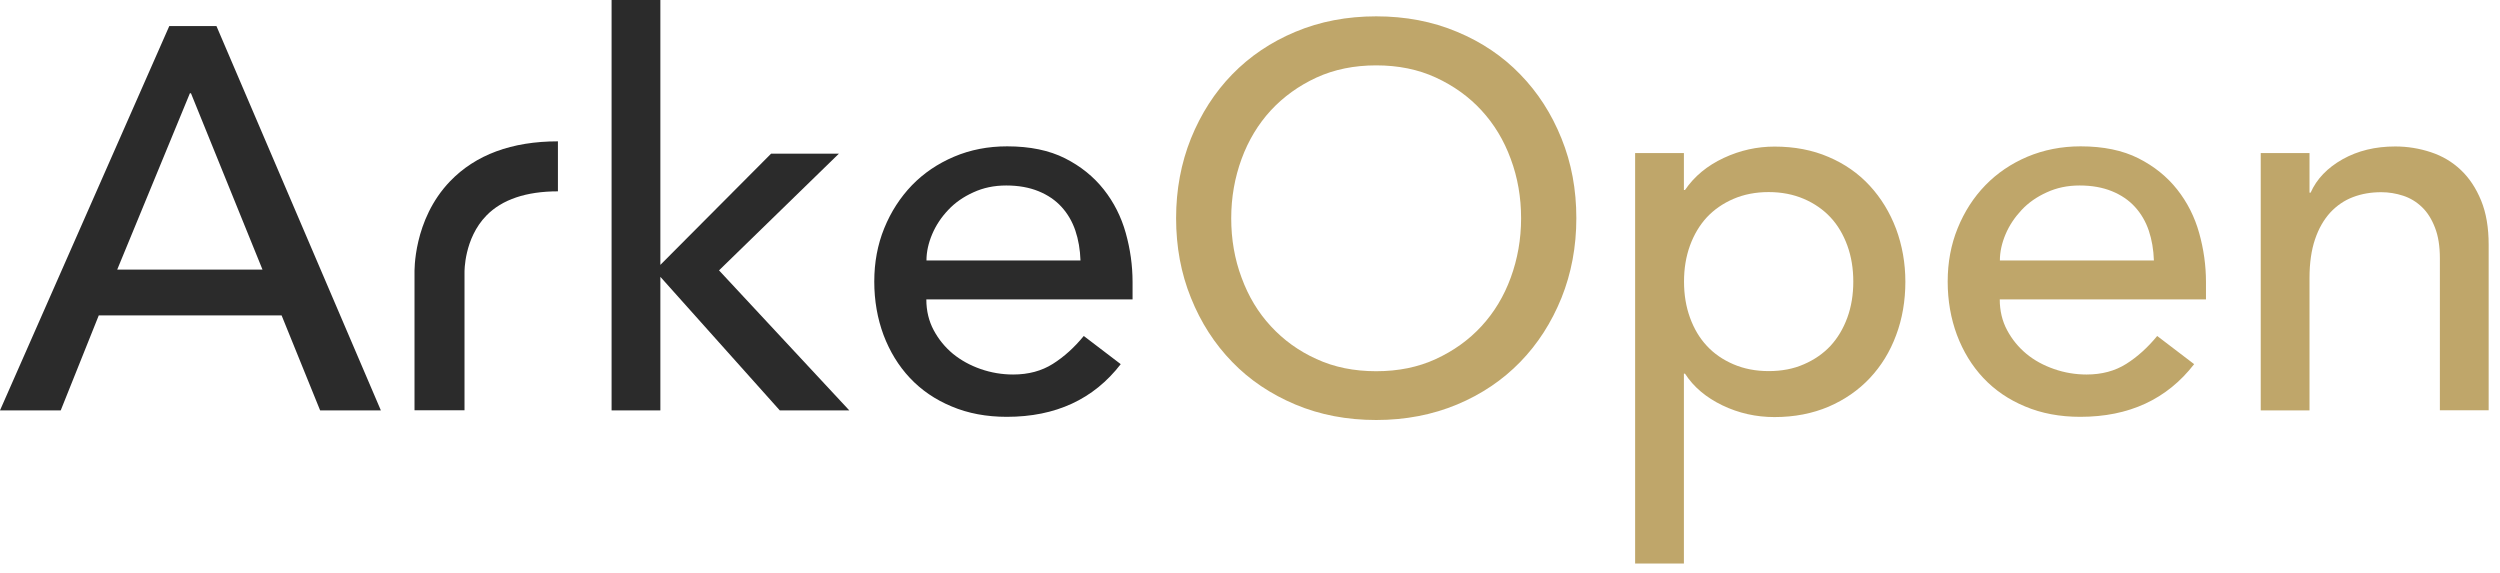 <svg width="205" height="47" viewBox="0 0 205 47" fill="none" xmlns="http://www.w3.org/2000/svg">
<path d="M13.88 2.14H17.75L31.23 33.65H26.25L23.09 25.86H8.1L4.98 33.65H0L13.88 2.14ZM21.53 22.12L15.66 7.65H15.57L9.61 22.11H21.54L21.53 22.12Z" fill="#2B2B2B"/>
<path d="M50.15 0H54.15V21.72L63.23 12.6H68.79L58.96 22.17L69.64 33.65H63.94L54.15 22.7V33.65H50.15V0Z" fill="#2B2B2B"/>
<path d="M75.96 24.56C75.96 25.48 76.16 26.32 76.56 27.07C76.96 27.82 77.49 28.47 78.14 29.01C78.79 29.54 79.55 29.96 80.41 30.26C81.27 30.56 82.16 30.71 83.08 30.71C84.33 30.71 85.41 30.42 86.33 29.84C87.25 29.26 88.09 28.5 88.87 27.55L91.9 29.86C89.68 32.74 86.56 34.18 82.56 34.18C80.9 34.18 79.39 33.9 78.04 33.33C76.69 32.77 75.55 31.99 74.61 30.99C73.68 30 72.96 28.82 72.45 27.47C71.95 26.12 71.69 24.66 71.69 23.09C71.69 21.52 71.96 20.06 72.51 18.71C73.06 17.36 73.82 16.19 74.78 15.19C75.74 14.2 76.89 13.42 78.23 12.85C79.57 12.28 81.02 12 82.59 12C84.46 12 86.04 12.33 87.33 12.98C88.62 13.63 89.68 14.49 90.51 15.54C91.34 16.59 91.94 17.78 92.31 19.1C92.68 20.42 92.87 21.76 92.87 23.13V24.55H75.96V24.56ZM88.6 21.36C88.57 20.47 88.43 19.65 88.18 18.91C87.93 18.17 87.55 17.52 87.05 16.97C86.55 16.42 85.92 15.99 85.16 15.68C84.4 15.37 83.52 15.21 82.51 15.21C81.5 15.21 80.63 15.4 79.82 15.77C79 16.14 78.31 16.62 77.75 17.22C77.19 17.81 76.75 18.47 76.44 19.2C76.13 19.93 75.97 20.65 75.97 21.36H88.61H88.6Z" fill="#2B2B2B"/>
<path d="M38.09 33.64H33.99V22.4C33.99 22.3 33.86 18.03 36.91 14.86C39 12.69 41.97 11.59 45.75 11.59V15.69C43.15 15.69 41.17 16.36 39.89 17.67C38.04 19.56 38.09 22.3 38.09 22.33V33.64Z" fill="#2B2B2B"/>
<path d="M112.85 34.44C110.45 34.44 108.24 34.02 106.22 33.17C104.2 32.32 102.47 31.16 101.04 29.68C99.6 28.2 98.47 26.45 97.66 24.43C96.84 22.41 96.44 20.23 96.44 17.89C96.44 15.55 96.85 13.37 97.66 11.35C98.48 9.33 99.6 7.58 101.04 6.1C102.48 4.62 104.21 3.45 106.22 2.61C108.24 1.76 110.45 1.34 112.85 1.34C115.25 1.34 117.46 1.76 119.48 2.61C121.5 3.45 123.23 4.62 124.66 6.1C126.1 7.58 127.23 9.33 128.04 11.35C128.86 13.37 129.26 15.55 129.26 17.89C129.26 20.23 128.85 22.41 128.04 24.43C127.22 26.45 126.1 28.2 124.66 29.68C123.22 31.16 121.49 32.33 119.48 33.17C117.47 34.01 115.25 34.44 112.85 34.44ZM112.85 30.44C114.66 30.44 116.29 30.11 117.74 29.44C119.19 28.77 120.44 27.88 121.48 26.75C122.52 25.62 123.32 24.3 123.88 22.77C124.44 21.24 124.73 19.62 124.73 17.9C124.73 16.18 124.45 14.56 123.88 13.03C123.32 11.5 122.52 10.18 121.48 9.05C120.44 7.92 119.19 7.03 117.74 6.36C116.29 5.69 114.65 5.36 112.85 5.36C111.05 5.36 109.41 5.69 107.95 6.36C106.5 7.03 105.25 7.93 104.21 9.05C103.17 10.18 102.37 11.51 101.81 13.03C101.25 14.56 100.96 16.18 100.96 17.9C100.96 19.62 101.24 21.25 101.81 22.77C102.37 24.3 103.17 25.63 104.21 26.75C105.25 27.88 106.49 28.78 107.95 29.44C109.4 30.11 111.03 30.44 112.85 30.44Z" fill="#BFA66A"/>
<path d="M134.08 12.55H138.08V15.58H138.17C138.94 14.45 140 13.58 141.35 12.95C142.7 12.32 144.09 12.02 145.51 12.02C147.14 12.02 148.62 12.3 149.94 12.87C151.26 13.43 152.39 14.22 153.32 15.23C154.25 16.24 154.97 17.42 155.48 18.77C155.98 20.12 156.24 21.57 156.24 23.11C156.24 24.65 155.99 26.14 155.48 27.49C154.98 28.84 154.26 30.01 153.32 31.01C152.39 32 151.26 32.78 149.94 33.35C148.62 33.91 147.14 34.2 145.51 34.2C144 34.2 142.57 33.88 141.24 33.24C139.91 32.6 138.88 31.74 138.17 30.64H138.08V46.21H134.08V12.55ZM145.03 15.75C143.96 15.75 143 15.94 142.14 16.31C141.28 16.68 140.55 17.19 139.96 17.82C139.37 18.46 138.91 19.23 138.58 20.13C138.25 21.04 138.09 22.02 138.09 23.09C138.09 24.16 138.25 25.14 138.58 26.05C138.91 26.96 139.37 27.73 139.96 28.36C140.55 29 141.28 29.5 142.14 29.87C143 30.24 143.96 30.43 145.03 30.43C146.1 30.43 147.06 30.25 147.92 29.87C148.78 29.5 149.51 28.99 150.1 28.36C150.69 27.72 151.15 26.95 151.48 26.05C151.81 25.15 151.97 24.16 151.97 23.09C151.97 22.02 151.81 21.04 151.48 20.13C151.15 19.23 150.69 18.45 150.1 17.82C149.51 17.19 148.78 16.68 147.92 16.31C147.06 15.94 146.09 15.75 145.03 15.75Z" fill="#BFA66A"/>
<path d="M163.98 24.56C163.98 25.48 164.18 26.32 164.58 27.07C164.98 27.82 165.51 28.47 166.16 29.01C166.81 29.55 167.57 29.96 168.43 30.26C169.29 30.56 170.18 30.71 171.1 30.71C172.35 30.71 173.43 30.42 174.35 29.84C175.27 29.26 176.11 28.5 176.89 27.55L179.92 29.86C177.69 32.74 174.58 34.18 170.58 34.18C168.92 34.18 167.41 33.9 166.06 33.33C164.71 32.77 163.57 31.99 162.63 30.99C161.7 30 160.98 28.82 160.47 27.47C159.97 26.12 159.71 24.66 159.71 23.09C159.71 21.52 159.98 20.06 160.53 18.71C161.08 17.36 161.83 16.19 162.8 15.19C163.76 14.2 164.91 13.42 166.25 12.85C167.59 12.29 169.04 12 170.61 12C172.48 12 174.06 12.33 175.35 12.98C176.64 13.63 177.7 14.49 178.53 15.54C179.36 16.59 179.96 17.78 180.33 19.1C180.7 20.42 180.89 21.76 180.89 23.13V24.55H163.98V24.56ZM176.62 21.36C176.59 20.47 176.45 19.65 176.2 18.91C175.95 18.17 175.57 17.52 175.07 16.97C174.57 16.42 173.94 15.99 173.18 15.68C172.42 15.37 171.54 15.21 170.53 15.21C169.52 15.21 168.65 15.4 167.84 15.77C167.02 16.14 166.33 16.62 165.77 17.22C165.21 17.82 164.77 18.47 164.46 19.2C164.15 19.93 163.99 20.65 163.99 21.36H176.63H176.62Z" fill="#BFA66A"/>
<path d="M185.38 12.55H189.38V15.8H189.47C189.97 14.67 190.85 13.76 192.09 13.06C193.34 12.36 194.77 12.01 196.41 12.01C197.42 12.01 198.39 12.17 199.33 12.48C200.27 12.79 201.08 13.27 201.78 13.93C202.48 14.59 203.03 15.42 203.45 16.44C203.87 17.46 204.07 18.67 204.07 20.07V33.64H200.07V21.18C200.07 20.2 199.94 19.36 199.67 18.67C199.4 17.97 199.05 17.41 198.6 16.98C198.15 16.55 197.64 16.24 197.06 16.05C196.48 15.86 195.88 15.76 195.26 15.76C194.43 15.76 193.66 15.89 192.95 16.16C192.24 16.43 191.62 16.85 191.08 17.43C190.55 18.01 190.13 18.74 189.83 19.63C189.53 20.52 189.38 21.57 189.38 22.79V33.65H185.38V12.55Z" fill="#BFA66A"/>
</svg>
